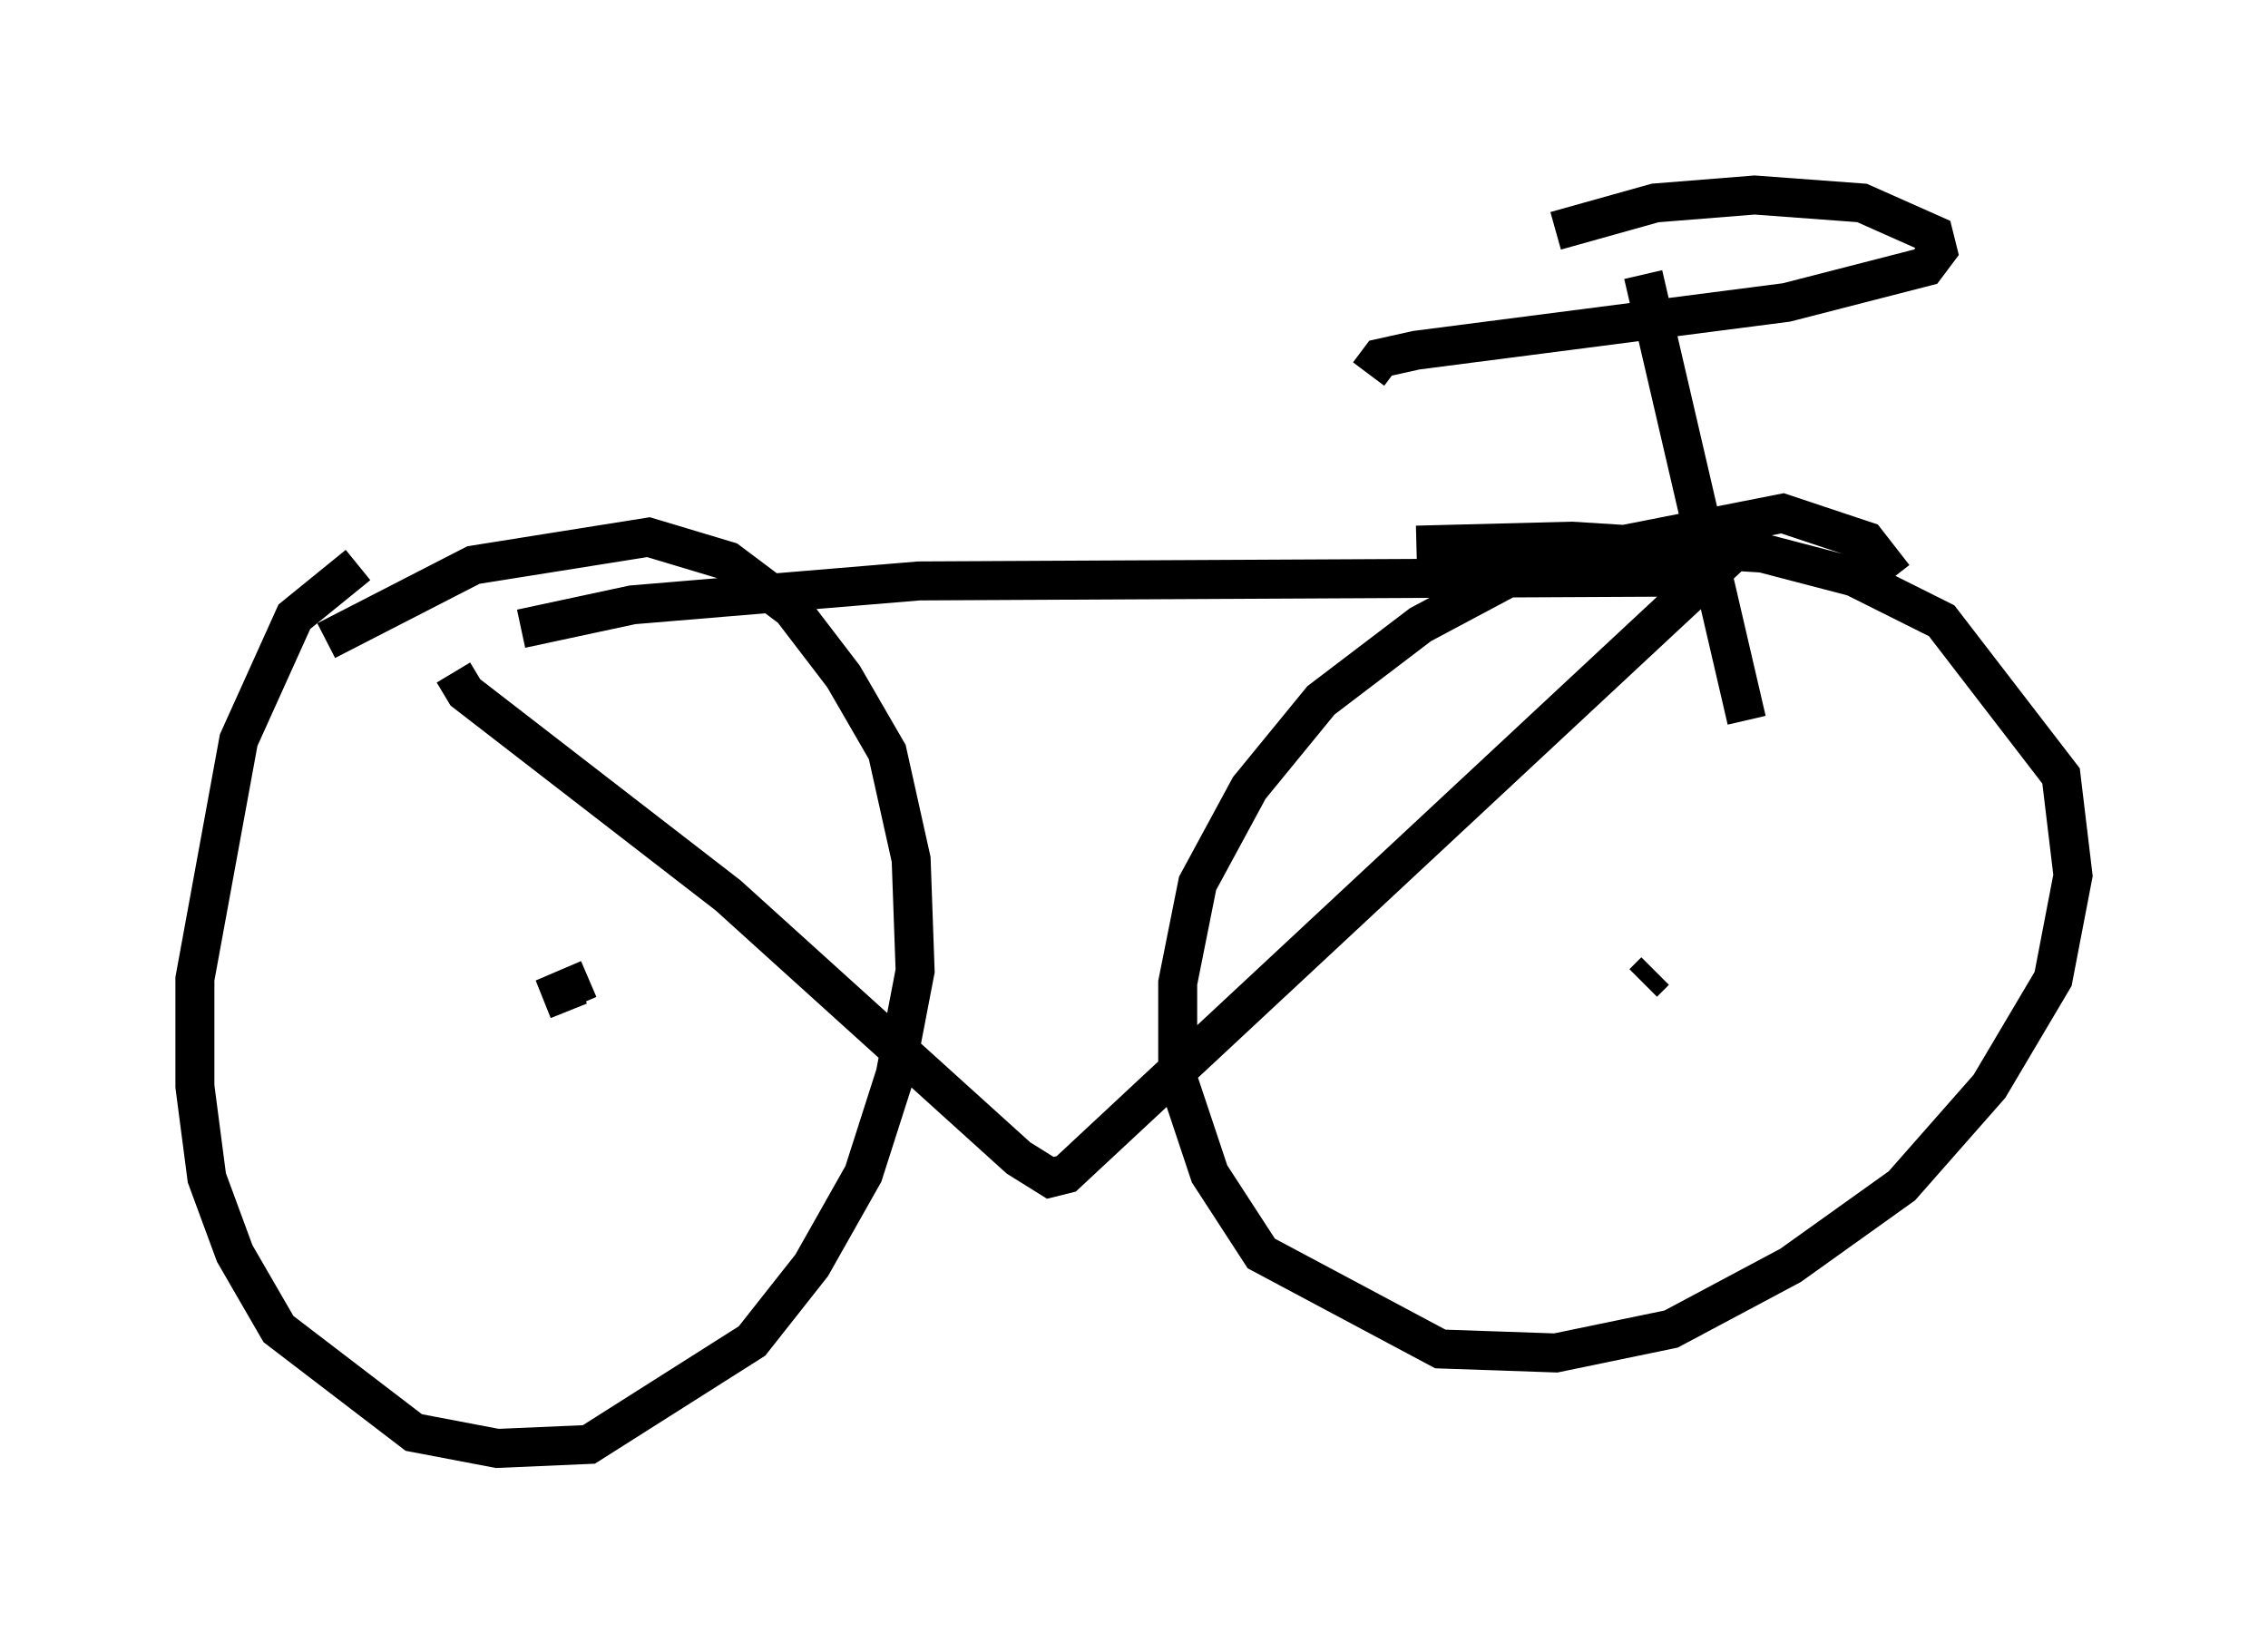 <?xml version="1.0" encoding="utf-8" ?>
<svg baseProfile="full" height="42.157" version="1.1" width="58.184" xmlns="http://www.w3.org/2000/svg" xmlns:ev="http://www.w3.org/2001/xml-events" xmlns:xlink="http://www.w3.org/1999/xlink"><defs /><rect fill="white" height="42.157" width="58.184" x="0" y="0" /><path d="M10.206, 14.392 m-1.021, 0.102 l-1.633, 1.327 -1.429, 3.165 l-1.123, 6.125 0.0, 2.756 l0.306, 2.348 0.715, 1.94 l1.123, 1.94 3.471, 2.654 l2.144, 0.408 2.348, -0.102 l4.185, -2.654 1.531, -1.94 l1.327, -2.348 0.817, -2.552 l0.51, -2.654 -0.102, -2.858 l-0.613, -2.756 -1.123, -1.94 l-1.327, -1.735 -1.633, -1.225 l-2.042, -0.613 -4.492, 0.715 l-3.777, 1.94 m40.221, -1.633 l-0.715, -0.919 -2.144, -0.715 l-6.227, 1.225 -3.063, 1.633 l-2.552, 1.94 -1.838, 2.246 l-1.327, 2.45 -0.51, 2.552 l0.0, 2.45 0.817, 2.45 l1.327, 2.042 4.594, 2.45 l2.96, 0.102 2.96, -0.613 l3.063, -1.633 2.858, -2.042 l2.246, -2.552 1.633, -2.756 l0.51, -2.654 -0.306, -2.552 l-3.063, -3.981 -2.246, -1.123 l-2.348, -0.613 -4.9, -0.306 l-3.981, 0.102 m-22.969, 2.144 l2.858, -0.613 7.35, -0.613 l20.213, -0.102 -16.436, 15.313 l-0.408, 0.102 -0.817, -0.51 l-7.452, -6.738 -6.738, -5.206 l-0.306, -0.51 m33.177, 1.225 l-2.654, -11.433 m-7.044, 2.552 l0.306, -0.408 0.919, -0.204 l9.494, -1.225 3.573, -0.919 l0.306, -0.408 -0.102, -0.408 l-1.838, -0.817 -2.756, -0.204 l-2.552, 0.204 -2.552, 0.715 m-25.317, 20.009 l-0.204, -0.51 0.715, -0.306 m27.052, 0.102 l0.306, -0.306 " fill="none" stroke="black" stroke-width="1" /></svg>